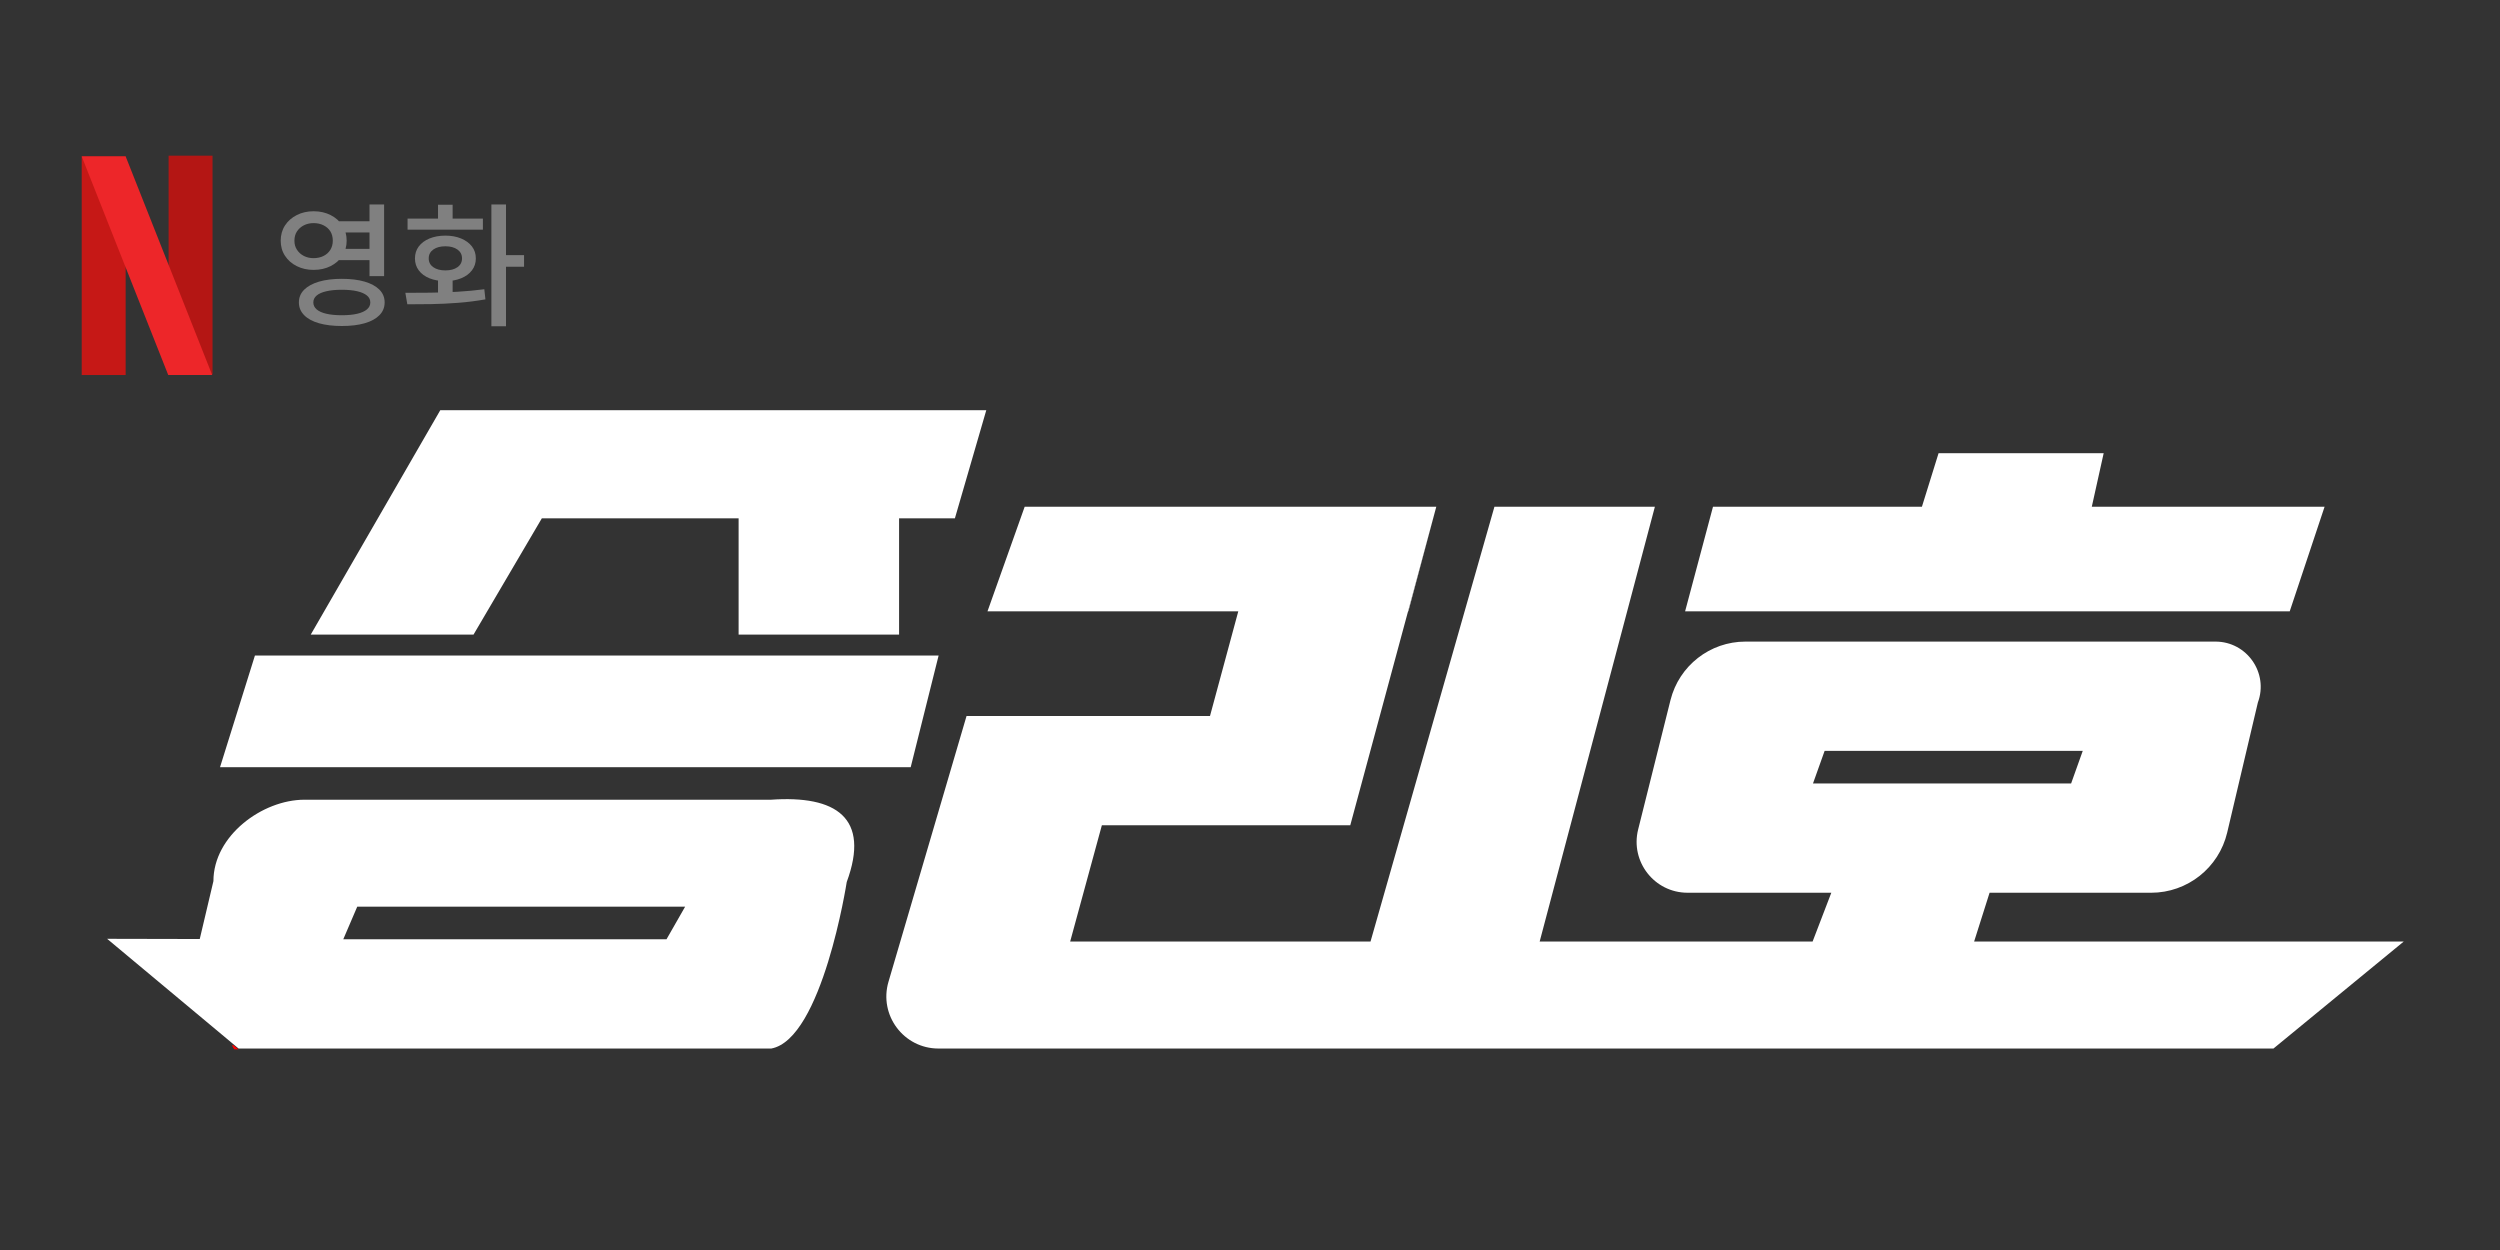 <?xml version="1.0" encoding="UTF-8"?>
<svg id="_레이어_1" xmlns="http://www.w3.org/2000/svg" version="1.1" viewBox="0 0 1600 800">
  <rect x="0" y="0" width="1600" height="800" fill="#333333" stroke="none"/>
  <!-- Generator: Adobe Illustrator 29.6.1, SVG Export Plug-In . SVG Version: 2.1.1 Build 9)  -->
  <defs>
    <style>
      .st0 {
        fill: #ed2629;
      }

      .st1 {
        stroke: red;
        stroke-miterlimit: 10;
      }

      .st1, .st2 {
        fill: #fff;
      }

      .st3 {
        fill: #b41614;
      }

      .st4 {
        fill: #c61816;
      }

      .st5 {
        fill: gray;
      }
    </style>
  </defs>
  <g>
    <rect class="st4" x="52.3" y="100.1" width="28.12" height="139.92"/>
    <rect class="st3" x="107.9" y="99.63" width="28.12" height="139.92"/>
    <polygon class="st0" points="135.8 240.02 107.68 240.02 52.3 100.1 80.42 100.1 135.8 240.02"/>
  </g>
  <g>
    <path class="st5" d="M200.71,135.2c4.04,0,7.64.82,10.85,2.43,3.21,1.62,5.72,3.84,7.55,6.65s2.75,6.08,2.75,9.76-.92,6.86-2.75,9.67c-1.85,2.81-4.36,5.02-7.55,6.62-3.21,1.6-6.83,2.4-10.85,2.4s-7.55-.8-10.76-2.4c-3.21-1.6-5.72-3.8-7.55-6.62-1.85-2.81-2.75-6.04-2.75-9.67s.92-6.95,2.75-9.76c1.83-2.81,4.36-5.04,7.55-6.65,3.21-1.62,6.79-2.43,10.76-2.43ZM200.71,142.79c-2.32,0-4.38.47-6.23,1.41s-3.31,2.24-4.4,3.87c-1.1,1.65-1.65,3.65-1.65,5.97s.54,4.17,1.65,5.84c1.1,1.68,2.57,2.99,4.4,3.93s3.91,1.41,6.23,1.41,4.49-.47,6.36-1.41,3.31-2.24,4.36-3.93c1.03-1.68,1.56-3.63,1.56-5.84,0-2.33-.53-4.32-1.56-5.97s-2.5-2.94-4.36-3.87-3.98-1.41-6.36-1.41ZM218.77,178.45c5.63,0,10.5.59,14.6,1.79s7.24,2.92,9.47,5.16c2.23,2.24,3.33,4.97,3.33,8.15s-1.1,5.92-3.33,8.18-5.38,3.99-9.47,5.16-8.95,1.75-14.6,1.75-10.5-.59-14.58-1.75c-4.09-1.16-7.26-2.88-9.51-5.16-2.26-2.28-3.39-5-3.39-8.18s1.12-5.9,3.39-8.15c2.25-2.24,5.43-3.96,9.51-5.16,4.09-1.2,8.95-1.79,14.58-1.79ZM218.77,185.45c-3.86,0-7.15.31-9.87.94-2.73.63-4.8,1.53-6.23,2.73-1.43,1.2-2.14,2.67-2.14,4.43s.71,3.25,2.14,4.48c1.43,1.22,3.5,2.15,6.23,2.78,2.73.63,6.01.94,9.87.94s7.14-.31,9.83-.94c2.7-.63,4.78-1.55,6.23-2.78,1.45-1.22,2.17-2.71,2.17-4.48s-.72-3.25-2.17-4.43c-1.45-1.2-3.53-2.1-6.23-2.73s-5.98-.94-9.83-.94ZM215.04,141.59h24.47v7.17h-24.47v-7.17ZM215.04,159.26h24.47v7.24h-24.47v-7.24ZM236.48,130.84h9.35v45.89h-9.35v-45.89Z"/>
    <path class="st5" d="M260.68,194.74l-1.25-7.33c4.8,0,10.05-.03,15.74-.09s11.54-.26,17.53-.59c5.99-.35,11.74-.89,17.26-1.62l.71,6.48c-5.76,1.02-11.59,1.77-17.53,2.22-5.92.45-11.65.73-17.17.82-5.52.09-10.61.12-15.3.12l.02-.02ZM260.84,139.89h48.21v7.09h-48.21v-7.09ZM285.04,150.8c3.8,0,7.15.61,10.09,1.84,2.93,1.22,5.23,2.92,6.9,5.07s2.5,4.72,2.5,7.68-.83,5.45-2.5,7.64-3.97,3.87-6.9,5.07-6.3,1.79-10.09,1.79-7.24-.59-10.18-1.79-5.22-2.88-6.85-5.07-2.44-4.74-2.44-7.64.81-5.52,2.44-7.68c1.63-2.15,3.91-3.86,6.85-5.07s6.32-1.84,10.18-1.84ZM285.04,157.62c-3.21,0-5.78.69-7.73,2.08s-2.93,3.28-2.93,5.68.98,4.27,2.93,5.63,4.53,2.05,7.73,2.05,5.78-.68,7.73-2.05,2.93-3.25,2.93-5.63-.98-4.27-2.93-5.68c-1.96-1.39-4.53-2.08-7.73-2.08ZM280.33,131.02h9.35v13.91h-9.35v-13.91ZM280.33,177.16h9.35v12.63h-9.35v-12.63ZM314.49,130.84h9.35v77.96h-9.35v-77.96ZM320.72,163.27h14.67v7.42h-14.67v-7.42Z"/>
  </g>
  <polygon class="st2" points="631.22 262.53 611.13 331.74 575.41 331.74 575.41 406.15 472.71 406.15 472.71 331.74 346.77 331.74 303.05 406.15 198.87 406.15 275.5 273.4 281.78 262.53 631.22 262.53"/>
  <polygon class="st2" points="582.85 490.99 140.82 490.99 163.15 419.55 600.71 419.55 582.85 490.99"/>
  <path class="st1" d="M149.3,669.47l1.93,1.61h-1.03c-.3-.55-.6-1.09-.91-1.61h.01Z"/>
  <path class="st2" d="M493.3,511.82H194.83c-26.85,0-58.24,22.99-58.24,52.09l-8.75,37.06-59.28-.13,82.23,68.63,1.93,1.61h340.82c32.74-5.95,48.37-106.58,48.37-106.58,15.15-41.09-6.7-55.65-48.62-52.67h0ZM426.58,601.12h-206.88l8.93-20.84h209.85l-11.91,20.84h.01Z"/>
  <polygon class="st2" points="919.21 324.3 901.35 391.27 901.13 391.27 919.21 324.3"/>
  <polygon class="st2" points="1487.74 324.3 1465.42 391.27 1078.46 391.27 1096.32 324.3 1230.03 324.3 1240.68 290.06 1346.35 290.06 1338.75 324.3 1487.74 324.3"/>
  <path class="st2" d="M1263.43,602.61l9.9-31.25h103.38c23.2,0,43.37-15.95,48.7-38.55l19.62-83.18c7.01-18.9-6.98-39.01-27.15-39.01h-300.79c-22.7,0-42.48,15.45-47.98,37.46l-20.7,82.79c-5.13,20.55,10.42,40.48,31.61,40.48h92.02l-11.98,31.25h-174.68l73.75-278.31h-102.69l-79.31,278.31h-192.23l20.29-74.42h158.98l36.98-136.92,18.08-66.97h-263.43l-23.81,66.97h160.51l-18.1,66.97h-155.81l-49.96,170.1c-6.27,21.34,9.73,42.73,31.98,42.73h854.41l83.35-68.46h-274.94ZM1160.32,501.4l7.44-20.84h165.2l-7.44,20.84h-165.2Z"/>
</svg>